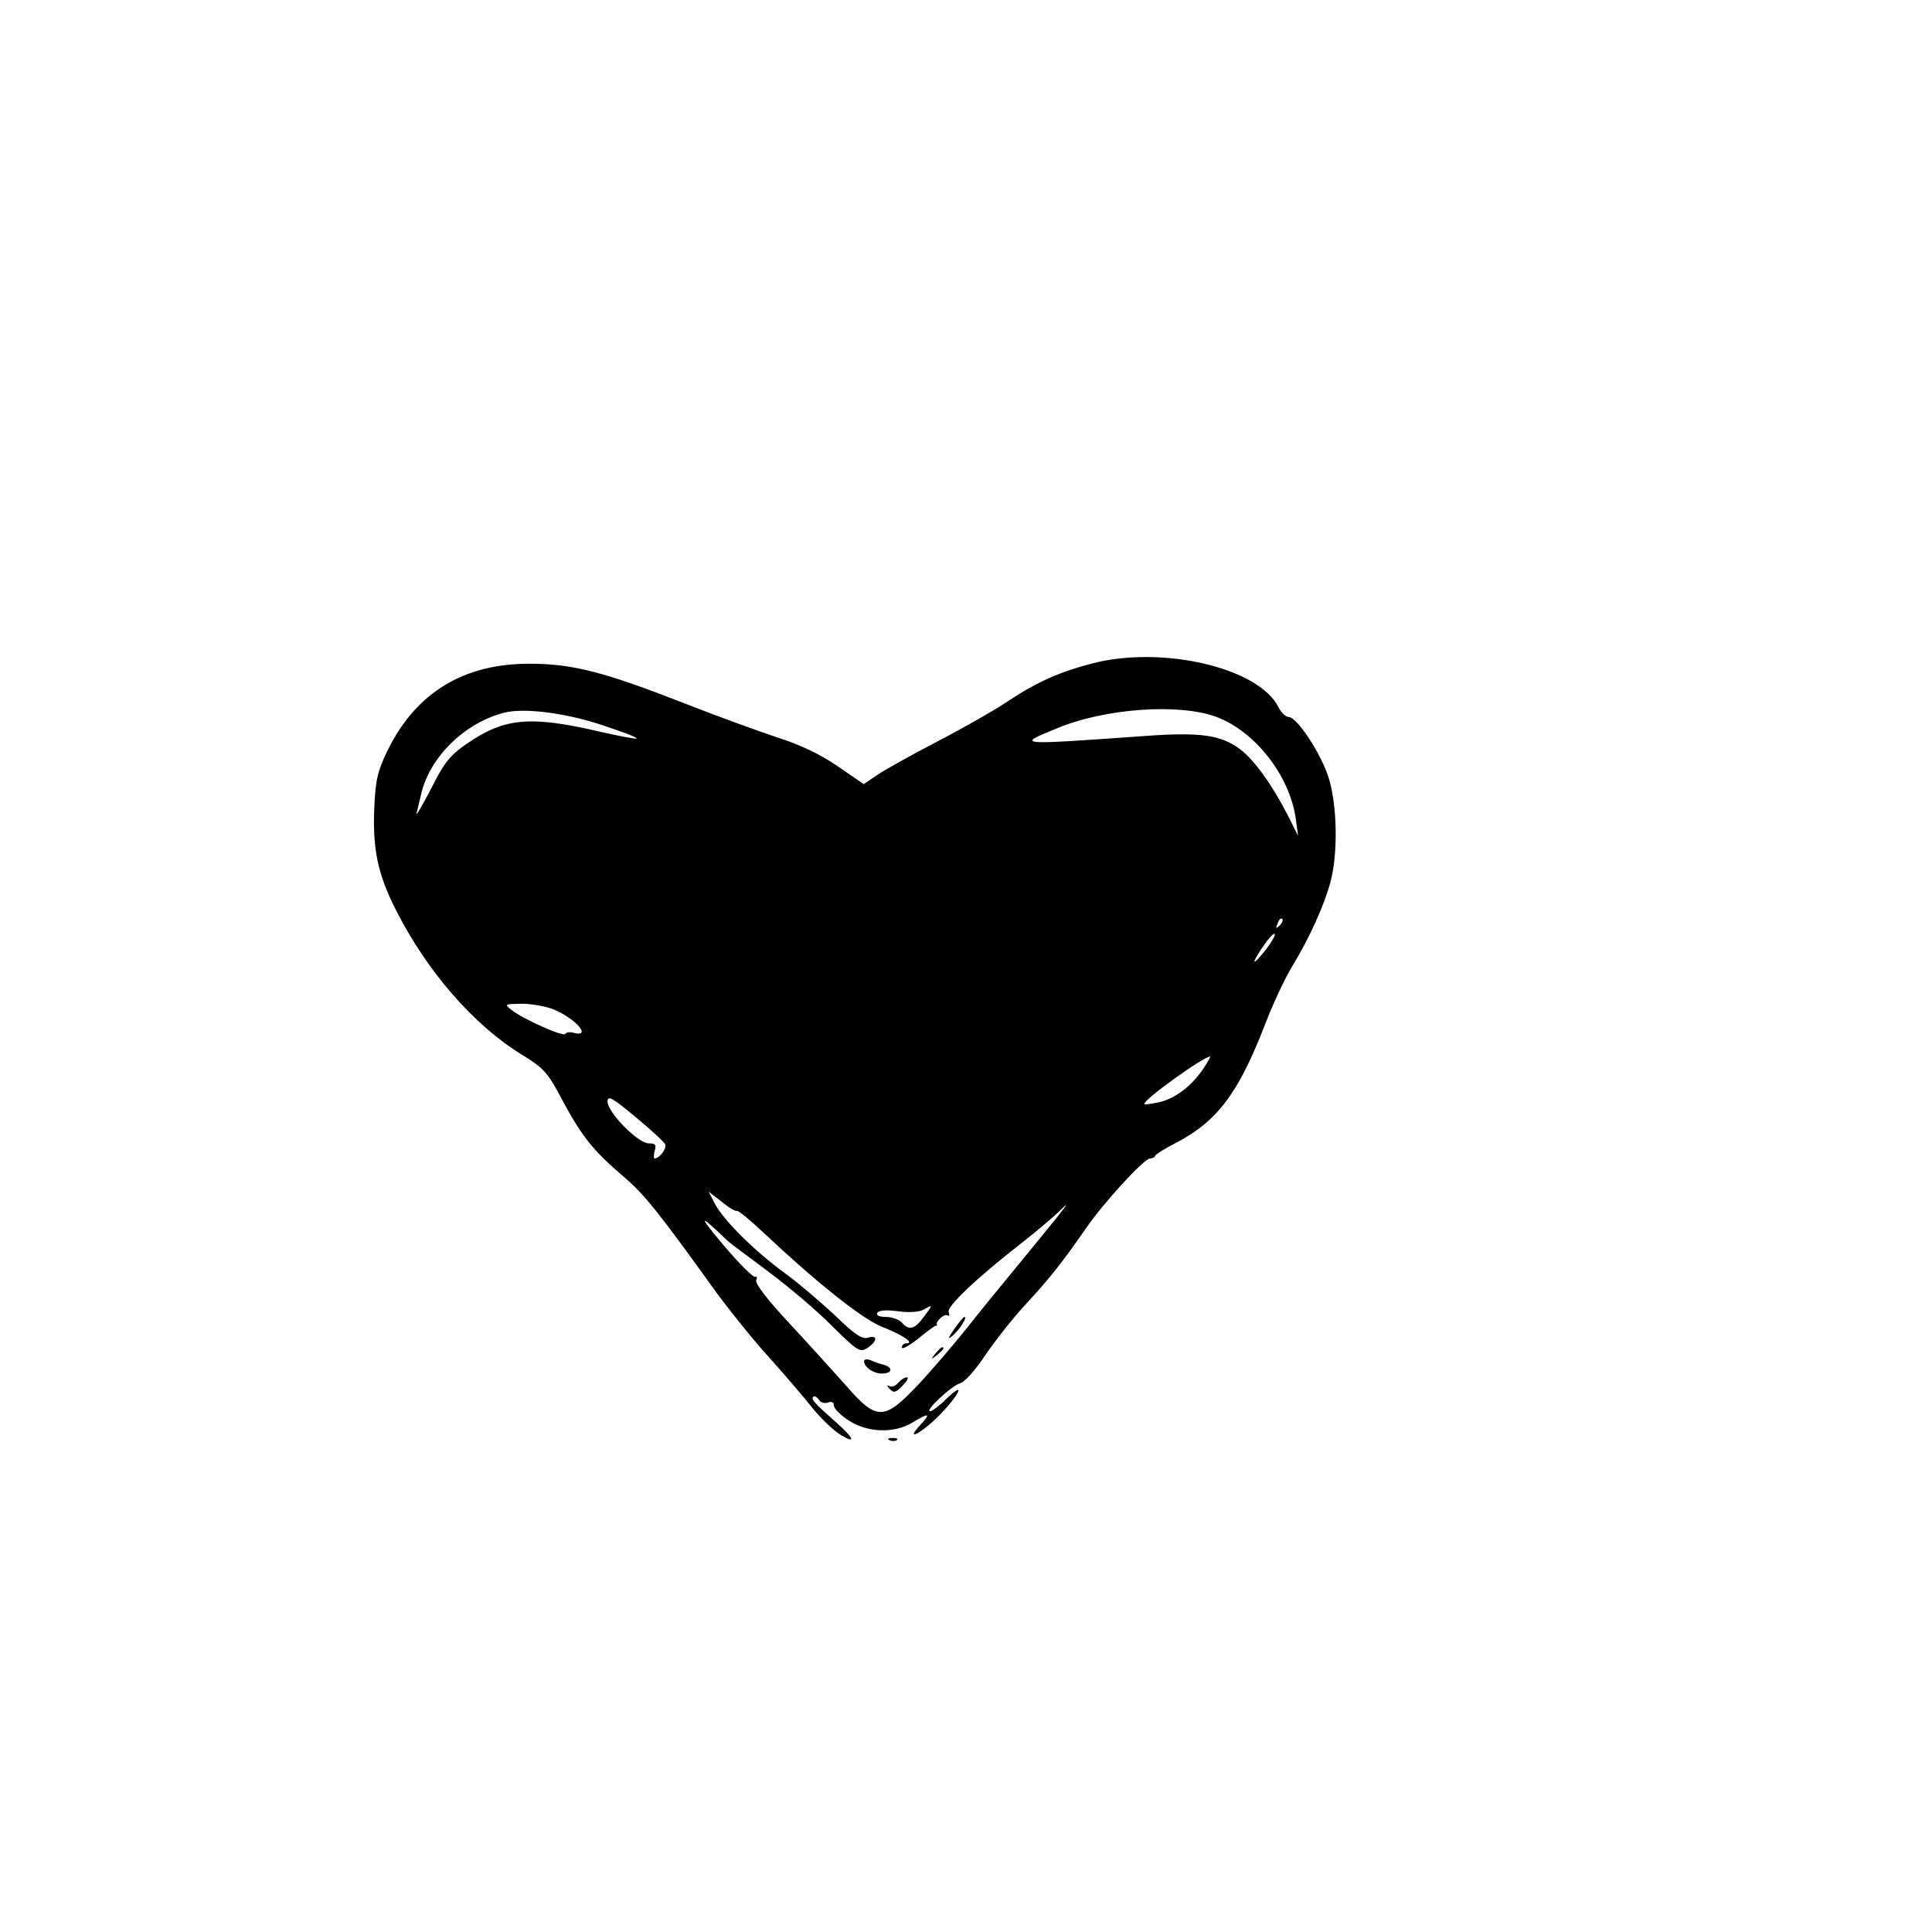 <?xml version="1.0" standalone="no"?>
<!DOCTYPE svg PUBLIC "-//W3C//DTD SVG 20010904//EN"
 "http://www.w3.org/TR/2001/REC-SVG-20010904/DTD/svg10.dtd">
<svg version="1.0" xmlns="http://www.w3.org/2000/svg"
 width="512pt" height="512pt" viewBox="0 0 512 512"
 preserveAspectRatio="xMidYMid meet">

<g transform="translate(0,512) scale(0.1,-0.1)"
fill="#000000" stroke="none">
<path d="M2895 3362 c-88 -23 -148 -50 -222 -99 -32 -22 -116 -70 -187 -107
-71 -37 -145 -78 -163 -91 l-34 -23 -70 48 c-45 31 -100 57 -157 75 -48 16
-159 56 -248 91 -212 83 -297 105 -409 105 -175 1 -302 -76 -377 -228 -27 -55
-33 -80 -36 -152 -5 -111 9 -179 59 -276 82 -161 206 -303 332 -380 59 -36 69
-48 107 -120 52 -97 82 -134 160 -201 57 -48 93 -93 249 -310 37 -50 98 -126
138 -170 39 -43 91 -104 115 -134 24 -30 59 -63 78 -74 41 -24 32 -6 -18 38
-54 48 -63 58 -57 64 3 4 10 0 15 -7 4 -8 15 -11 24 -8 10 4 16 1 16 -8 0 -8
18 -26 40 -40 50 -32 120 -34 168 -5 44 27 50 25 22 -5 -45 -48 2 -24 51 26
54 56 69 92 16 41 -18 -18 -37 -32 -42 -32 -16 0 57 68 79 74 12 3 41 35 66
73 25 37 72 97 105 133 66 71 100 114 163 205 47 68 154 185 170 185 6 0 12 3
14 8 2 4 25 18 52 32 112 58 168 132 240 319 20 52 52 120 71 151 46 76 84
160 101 223 20 75 18 203 -5 276 -20 64 -84 161 -106 161 -8 0 -20 12 -27 26
-52 104 -306 164 -493 116z m-1298 -164 c51 -17 92 -32 90 -35 -2 -2 -44 6
-93 17 -187 44 -256 38 -354 -29 -47 -32 -62 -50 -98 -122 -24 -46 -41 -75
-38 -64 3 11 8 34 12 50 22 98 115 189 219 216 52 14 164 0 262 -33z m1627 22
c103 -39 194 -156 210 -270 l6 -45 -28 56 c-42 81 -88 145 -125 173 -50 38
-105 46 -247 36 -350 -25 -348 -25 -241 19 128 54 325 68 425 31z m167 -553
c-10 -9 -11 -8 -5 6 3 10 9 15 12 12 3 -3 0 -11 -7 -18z m-35 -62 c-37 -47
-43 -44 -10 5 15 22 29 38 32 35 3 -2 -7 -20 -22 -40z m-1889 -160 c60 -25
102 -75 53 -62 -10 3 -20 1 -22 -3 -3 -9 -112 39 -143 64 -19 15 -18 15 28 16
26 0 64 -7 84 -15z m1722 -157 c-31 -46 -74 -79 -117 -89 -20 -4 -38 -7 -39
-5 -8 8 156 126 174 126 2 0 -7 -15 -18 -32z m-1426 -201 c4 -12 -16 -37 -28
-37 -3 0 -3 9 0 20 5 16 2 20 -16 20 -28 0 -109 82 -109 111 0 17 13 10 74
-41 41 -34 77 -67 79 -73z m190 -176 c3 2 36 -25 74 -61 135 -127 256 -224
310 -246 56 -22 88 -44 65 -44 -7 0 -12 -5 -12 -11 0 -6 20 5 44 24 24 20 45
35 47 34 2 -1 3 0 2 2 -5 8 20 31 28 25 5 -3 6 1 3 9 -5 15 74 90 196 185 36
28 78 64 94 79 29 28 29 28 -2 -12 -18 -22 -63 -78 -102 -125 -39 -47 -101
-123 -138 -170 -37 -46 -96 -115 -131 -152 -88 -93 -108 -93 -188 -1 -32 36
-100 111 -151 166 -57 61 -91 105 -88 114 3 8 2 12 -2 9 -5 -3 -44 36 -87 87
-67 80 -63 82 15 7 3 -3 50 -38 105 -79 55 -41 132 -106 171 -146 67 -66 73
-70 93 -57 27 18 27 35 1 27 -15 -5 -36 9 -87 59 -38 35 -97 86 -133 112 -81
59 -162 140 -185 183 l-17 33 35 -27 c19 -16 37 -26 40 -24z m495 -281 c-24
-33 -39 -37 -58 -15 -7 8 -26 15 -42 15 -18 0 -27 4 -23 11 5 7 25 8 55 4 29
-4 56 -2 67 4 26 15 26 14 1 -19z"/>
<path d="M2529 1598 c-17 -24 -18 -29 -6 -19 18 14 42 51 33 51 -3 0 -15 -15
-27 -32z"/>
<path d="M2479 1533 c-13 -16 -12 -17 4 -4 9 7 17 15 17 17 0 8 -8 3 -21 -13z"/>
<path d="M2290 1513 c0 -16 24 -33 47 -33 27 0 31 15 6 23 -10 2 -26 8 -35 12
-10 4 -18 3 -18 -2z"/>
<path d="M2380 1455 c-7 -8 -17 -12 -24 -8 -6 3 -6 0 2 -8 10 -11 16 -10 34 9
12 12 17 22 11 22 -6 0 -16 -7 -23 -15z"/>
<path d="M2358 1303 c7 -3 16 -2 19 1 4 3 -2 6 -13 5 -11 0 -14 -3 -6 -6z"/>
</g>
</svg>
